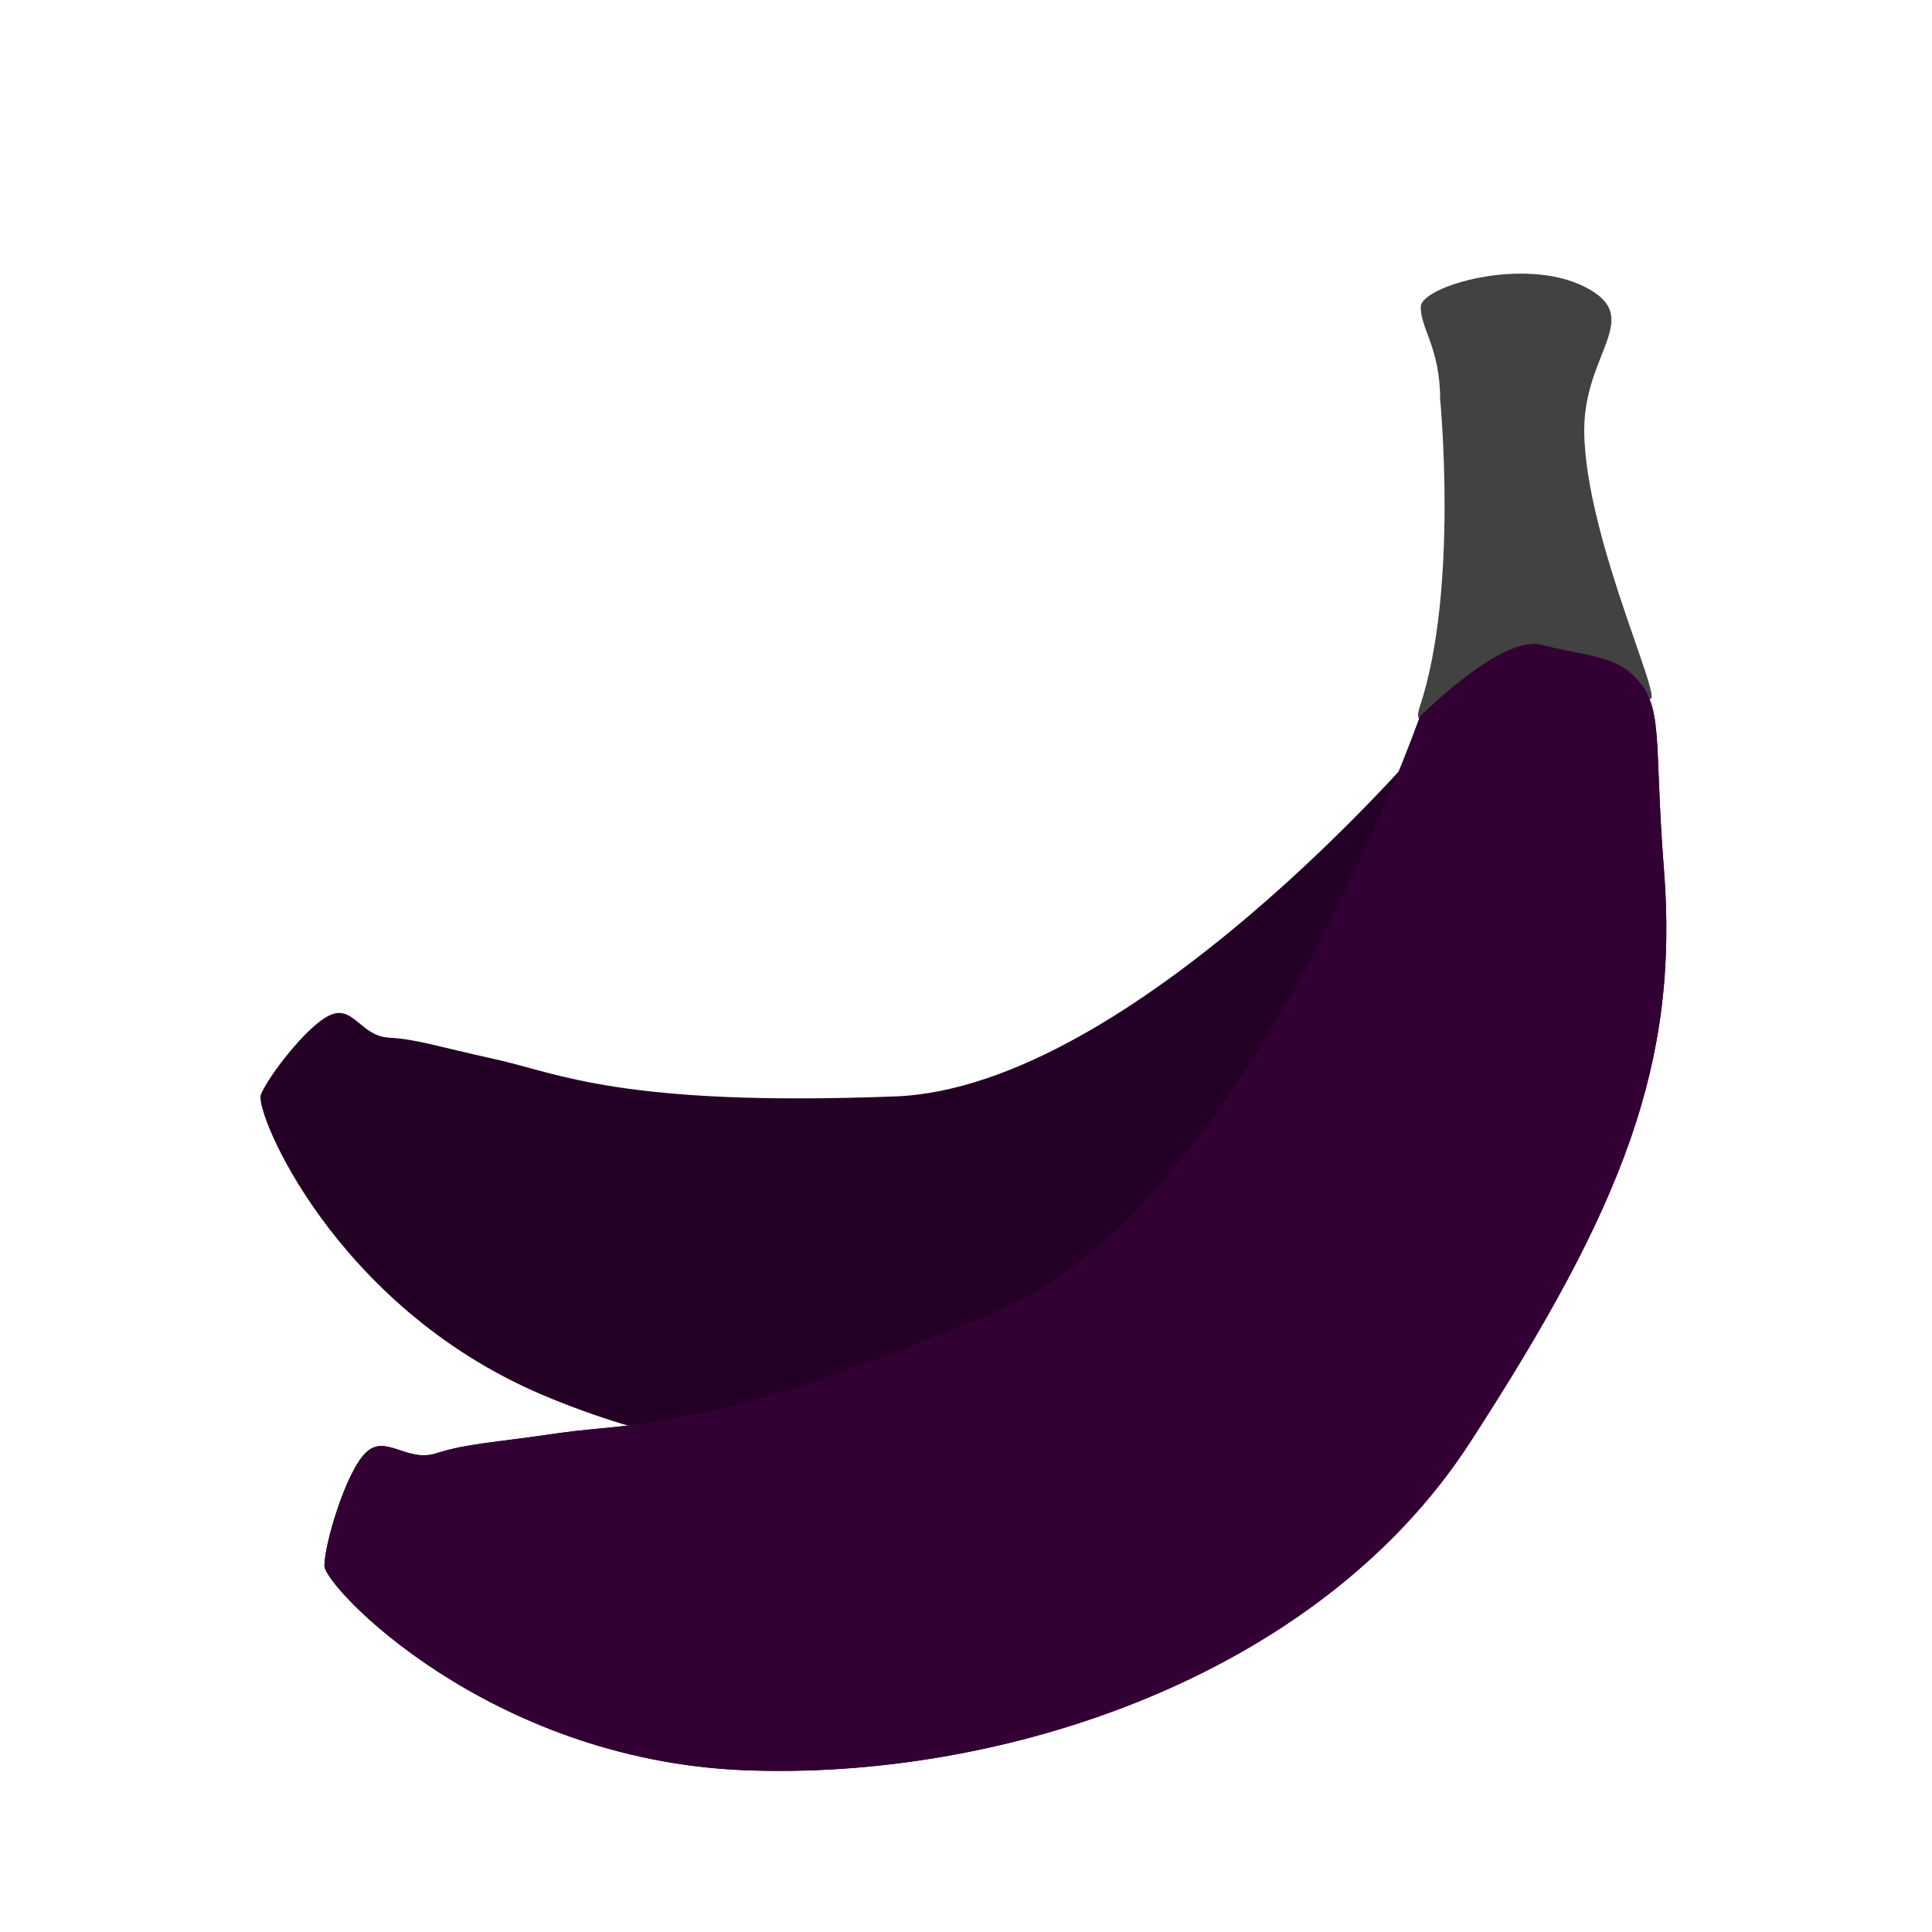 <?xml version="1.0" encoding="utf-8"?>
<!-- Generator: Adobe Illustrator 22.0.0, SVG Export Plug-In . SVG Version: 6.00 Build 0)  -->
<svg version="1.1" id="Слой_1" xmlns="http://www.w3.org/2000/svg" xmlns:xlink="http://www.w3.org/1999/xlink" x="0px" y="0px"
	 viewBox="0 0 240 240" style="enable-background:new 0 0 240 240;" xml:space="preserve">
<style type="text/css">
	.st0{fill:#250026;}
	.st1{fill:#330033;}
	.st2{fill:#424242;}
</style>
<path class="st0" d="M177.1,92.1c0,0-36.5,43-65.9,44.1c-34,1.3-41.9-2.9-49.6-4.6s-9.8-2.5-13.3-2.7c-3.5-0.2-4.4-4.1-7.3-2.8
	c-2.9,1.3-7.8,7.8-8.6,9.9s9.1,26.2,34.8,37.2c25.7,11,62,13,86.8-5s36.1-30.5,42.2-50.8c4.1-14,6.4-16.6,4.5-21
	c-1.3-2.9-4.4-4.1-8.2-6.7C188.6,86.9,177.1,92.1,177.1,92.1z"/>
<path class="st1" d="M176.4,89c0,0-21.3,60.5-52.1,73.7c-35.6,15.3-45.8,14-54.7,15.3s-11.4,1.3-15.3,2.5c-3.8,1.3-6.4-2.5-8.9,0
	c-2.5,2.5-5.1,11.4-5.1,14s20.3,24.1,52.1,25.4s71.2-11.4,90.2-40.7s26-47.1,24.1-71.2c-1.3-16.5,0.1-20.3-3.8-24.1
	c-2.5-2.5-6.4-2.5-11.4-3.8S176.4,89,176.4,89z"/>
<path class="st2" d="M178.9,49.6c0,0,2.3,23.6-2.5,38.1c-2.5,7.6,14.5-14.8,28-1.3c3.8,3.8-7.6-19.1-7.6-33c0-9.7,7.6-14,0-17.8
	s-20.3,0-20.3,2.5C176.4,40.7,178.9,43.2,178.9,49.6z"/>
<path class="st1" d="M176.4,89c0,0-21.3,60.5-52.1,73.7c-35.6,15.3-45.8,14-54.7,15.3s-11.4,1.3-15.3,2.5c-3.8,1.3-6.4-2.5-8.9,0
	c-2.5,2.5-5.1,11.4-5.1,14s20.3,24.1,52.1,25.4s71.2-11.4,90.2-40.7s26-47.1,24.1-71.2c-1.3-16.5,0.1-20.3-3.8-24.1
	c-2.5-2.5-6.4-2.5-11.4-3.8S176.4,89,176.4,89z"/>
</svg>
